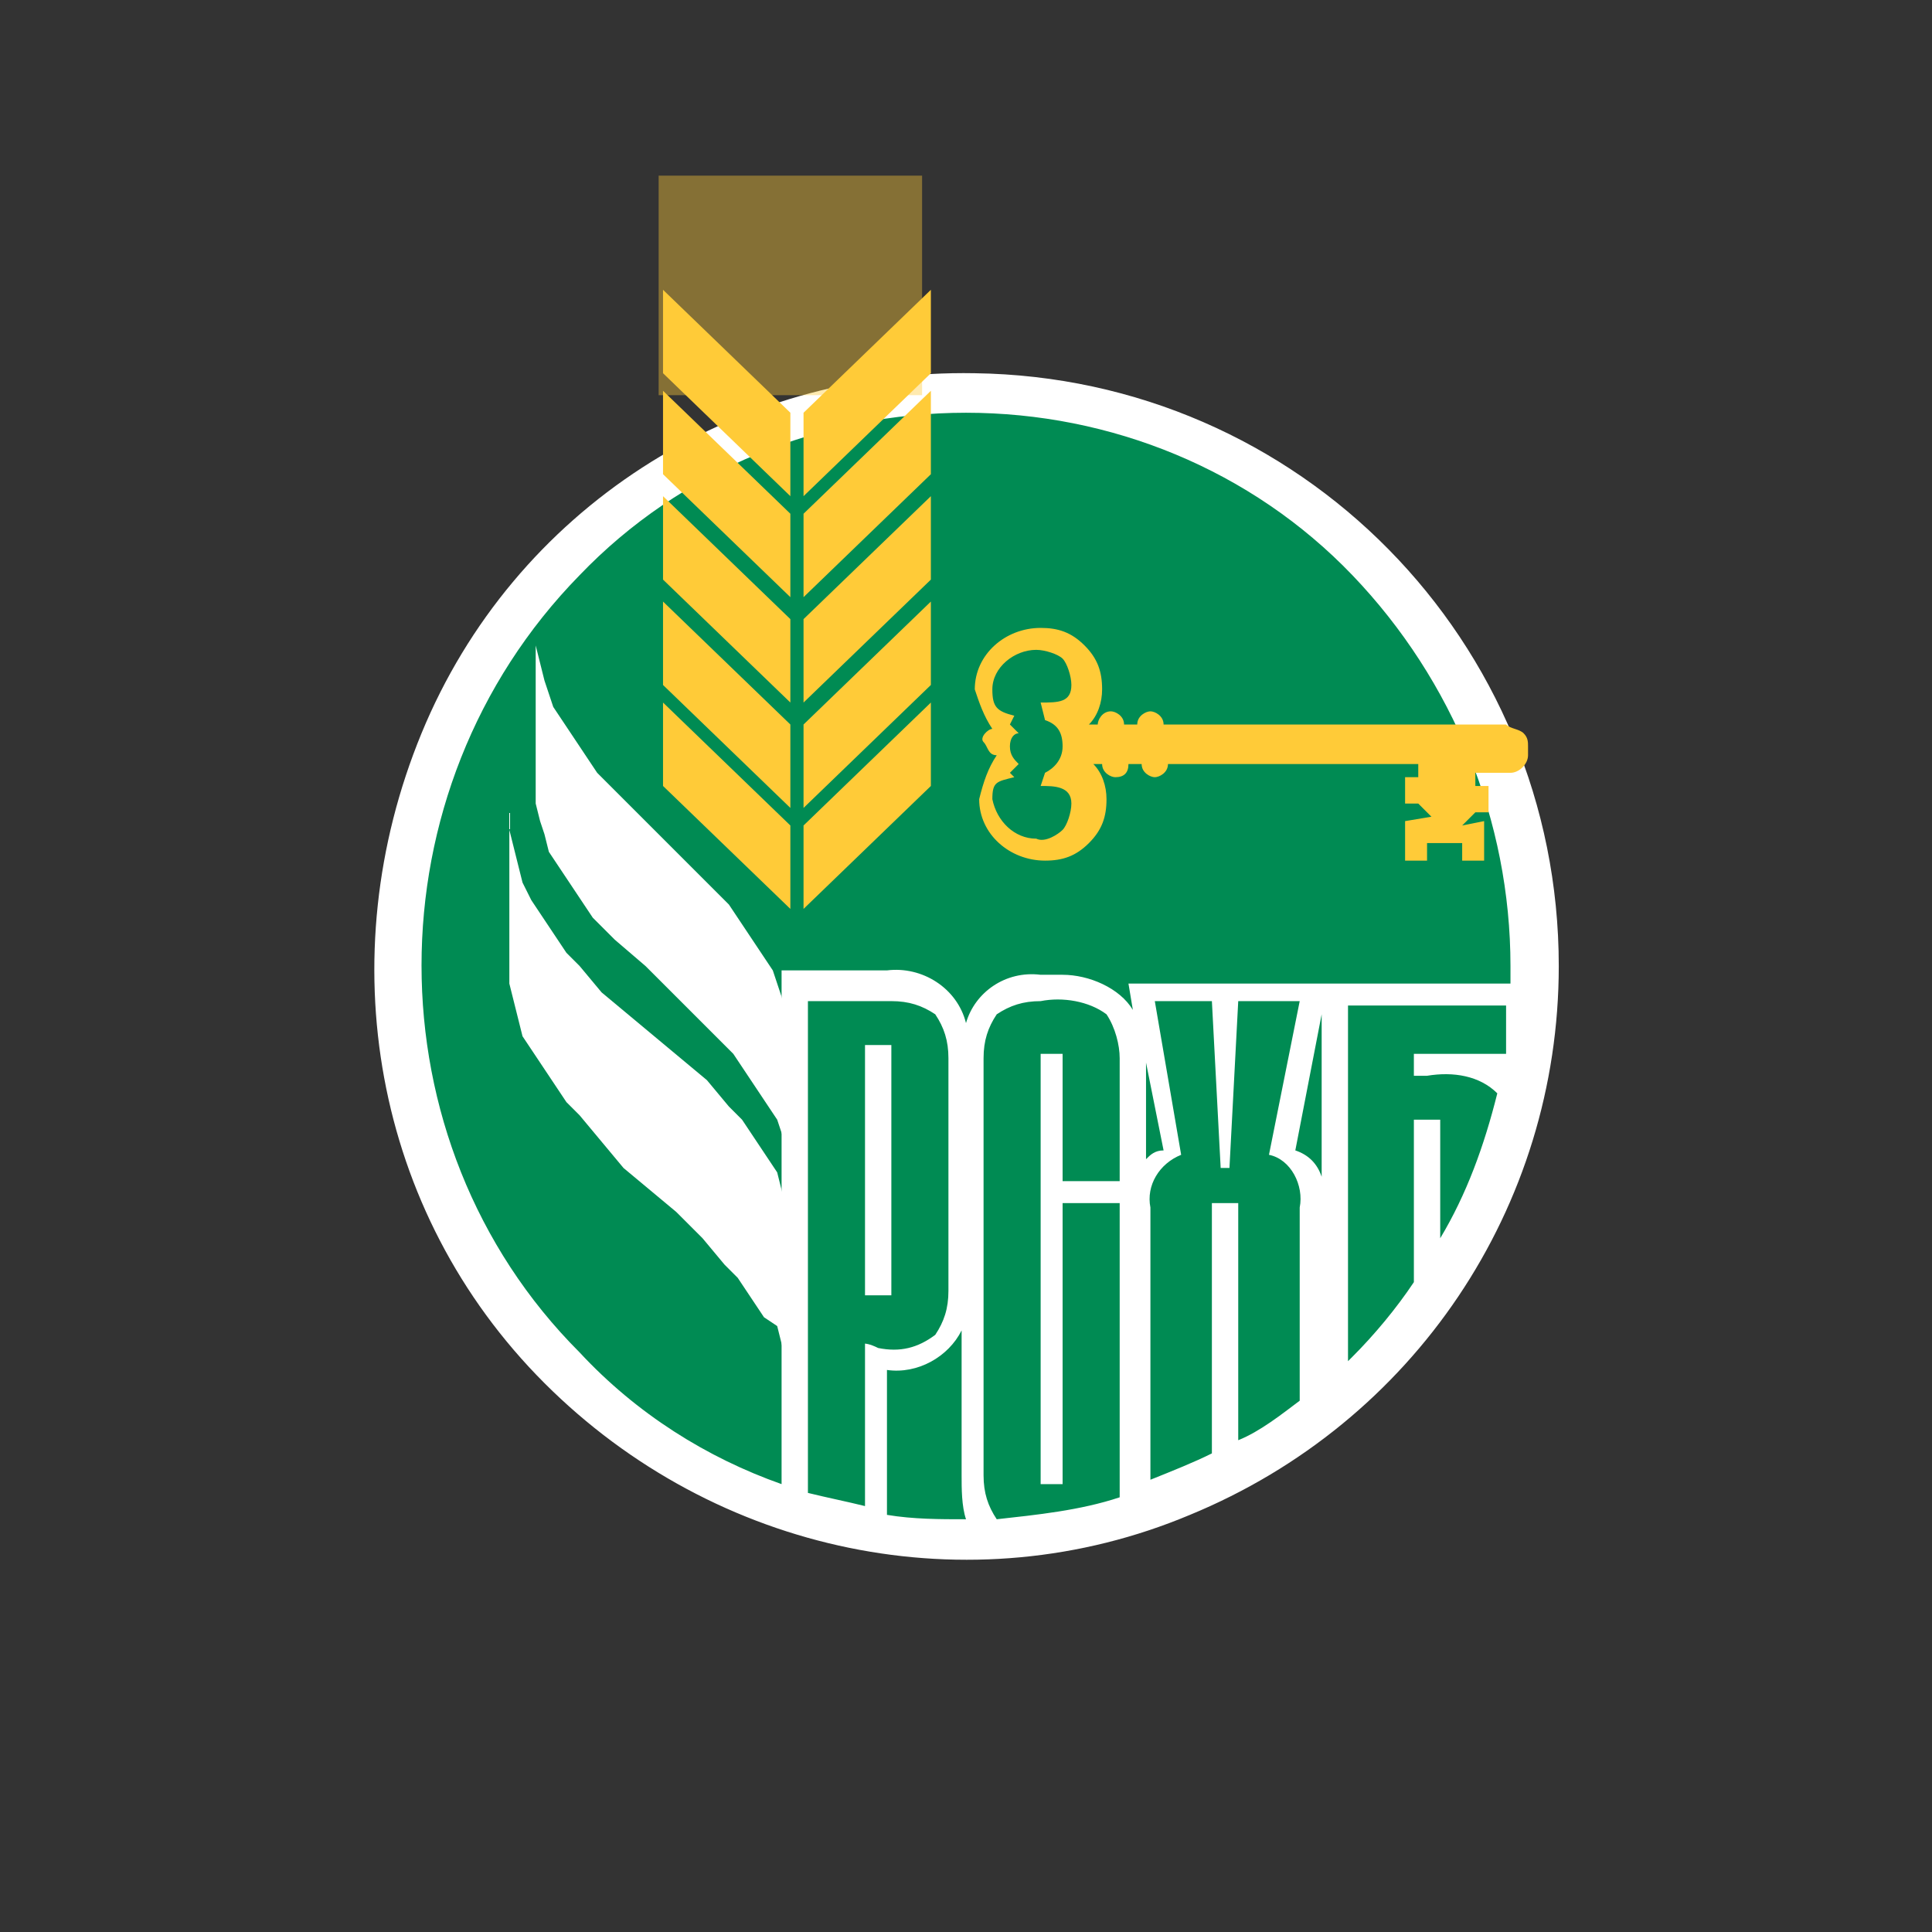 <svg height="44" viewBox="0 0 44 44" width="44" xmlns="http://www.w3.org/2000/svg"><rect x="0" y="0" width="44" height="44" fill="#333333" stroke="none"/><path clip-rule="evenodd" d="m22.2 9c-5.3-.1-10.1 3-12.2 7.9s-1 10.5 2.7 14.2 9.3 4.9 14.2 2.9 8.1-6.7 8.1-12c0-7.1-5.7-12.9-12.8-13z" fill="#008b53" fill-rule="evenodd"/><g fill="#fff"><path d="m22.2 8.5c-5.5-.1-10.5 3.1-12.6 8.2s-1.1 10.9 2.8 14.8 9.7 5.1 14.7 3c5.1-2.1 8.4-7 8.4-12.5 0-7.4-5.9-13.4-13.3-13.5zm-2.5 22.1v3.7c-.4-.1-.9-.2-1.3-.3v-11.2h1.9c.4 0 .7.1 1 .3.2.3.3.6.3 1v5.3c0 .4-.1.7-.3 1-.4.3-.8.4-1.3.3-.2-.1-.3-.1-.3-.1zm2.3 4c-.6 0-1.2 0-1.8-.1v-3.3c.7.1 1.4-.3 1.7-.9v3.3c0 .3 0 .7.1 1zm3.5-7.7h-1.3v-2.9h-.5v9.8h.5v-6.4h1.3v6.2.5c-.9.3-1.9.4-2.8.5-.2-.3-.3-.6-.3-1v-9.5c0-.4.1-.7.3-1 .3-.2.6-.3 1-.3.5-.1 1.1 0 1.5.3.2.3.3.7.3 1zm4.1 5c-.4.3-.9.7-1.4.9v-5.4h-.6v5.7c-.4.2-.9.4-1.4.6v-6.2c-.1-.5.2-1 .7-1.2l-.6-3.5h1.3l.2 3.8h.2l.2-3.8h1.4l-.7 3.5c.5.1.8.7.7 1.2zm-3.5-5.5v-2.2l.4 2c-.2 0-.3.1-.4.2zm4 .4c-.1-.3-.3-.5-.6-.6l.6-3.1zm4.2-3v.2h-2.1v.5h.3c.6-.1 1.2 0 1.6.4-.3 1.2-.7 2.3-1.3 3.3v-2.7h-.6v3.7c-.4.6-.9 1.2-1.4 1.7l-.1.1v-8.1h3.6zm-8.6-1.4.1.6c-.3-.5-1-.8-1.6-.8h-.5c-.8-.1-1.5.4-1.7 1.1-.2-.8-1-1.3-1.8-1.2h-2.4v11.7c-1.7-.6-3.3-1.6-4.6-3-4.8-4.8-4.8-12.8 0-17.7 2.3-2.4 5.5-3.7 8.8-3.7s6.5 1.3 8.8 3.7 3.6 5.6 3.6 8.9v.4zm-6 7.1h.6v-5.7h-.6z"/><path d="m12.2 14.3v.4l.1.4.1.4.1.3.1.3.2.3.2.3.2.3.2.3.2.3.5.5.5.5.5.5.5.5.5.5.5.5.2.3.2.3.2.3.2.3.2.3.1.3.1.3.1.4v.4.4 3.3-.4l.1-.3-.1-.4-.1-.3-.1-.3-.2-.3-.2-.3-.2-.3-.2-.3-.2-.3-.5-.5-.5-.5-.5-.5-.5-.5-.7-.6-.5-.5-.2-.3-.2-.3-.2-.3-.2-.3-.2-.3-.1-.4-.1-.3-.1-.4v-.3-.4z"/><path d="m11.6 18.5v.4l.1.4.1.4.1.4.2.4.2.3.2.3.2.3.2.3.3.3.5.6.6.5.6.5.6.5.6.5.5.6.3.3.2.3.2.3.2.3.2.3.1.4.1.4.1.5.1.4v.4 3.5-.4l-.1-.5-.1-.4-.1-.4-.1-.4-.3-.2-.2-.3-.2-.3-.2-.3-.3-.3-.5-.6-.6-.6-.6-.5-.6-.5-.5-.6-.5-.6-.3-.3-.2-.3-.2-.3-.2-.3-.2-.3-.2-.3-.1-.4-.1-.4-.1-.4v-.4z"/></g><path d="m34.3 16.5h-7.8c0-.2-.2-.3-.3-.3s-.3.1-.3.3h-.3c0-.2-.2-.3-.3-.3-.2 0-.3.2-.3.3h-.2c.2-.2.3-.5.3-.8 0-.4-.1-.7-.4-1s-.6-.4-1-.4c-.8 0-1.5.6-1.5 1.4.1.3.2.6.4.9-.1 0-.3.2-.2.3s.1.3.3.3c-.2.3-.3.6-.4 1 0 .8.7 1.4 1.5 1.4.4 0 .7-.1 1-.4s.4-.6.4-1c0-.3-.1-.6-.3-.8h.2c0 .2.2.3.3.3.2 0 .3-.1.3-.3h.3c0 .2.2.3.3.3s.3-.1.3-.3h5.7v.3h-.3v.6h.3l.3.3-.6.1v.9h.5v-.4h.8v.4h.5v-.9l-.5.1.3-.3h.3v-.6h-.3v-.3h.8c.2 0 .4-.2.4-.4v-.2c0-.1 0-.2-.1-.3s-.3-.1-.4-.2zm-10.5-.1c.3.1.4.3.4.6s-.2.5-.4.6l-.1.3c.3 0 .7 0 .7.4 0 .2-.1.5-.2.6s-.4.3-.6.2c-.5 0-.9-.4-1-.9 0-.4.1-.4.5-.5l-.1-.1.2-.2c-.1-.1-.2-.2-.2-.4s.1-.3.2-.3l-.2-.2.1-.2c-.4-.1-.5-.2-.5-.6 0-.5.5-.9 1-.9.2 0 .5.1.6.2s.2.4.2.6c0 .4-.3.4-.7.4z" fill="#ffcb38"/><path d="m15 4h6v5h-6z" fill="#ffcb38" fill-opacity=".4"/><path d="m18.3 18.8 2.9-2.8v1.9l-2.9 2.8zm0-7.1 2.9-2.8v1.9l-2.9 2.8zm0 2.4 2.9-2.8v1.9l-2.9 2.8zm0 2.4 2.9-2.8v1.9l-2.9 2.8zm-.3 2.3v1.9l-2.9-2.8v-1.9zm0-7.1v1.9l-2.9-2.8v-1.9zm0 2.4v1.9l-2.9-2.8v-1.9zm0 2.4v1.9l-2.9-2.8v-1.9zm.3-7.1 2.9-2.8v1.9l-2.9 2.8zm-.3 0v1.9l-2.9-2.8v-1.9z" fill="#ffcb38"/></svg>